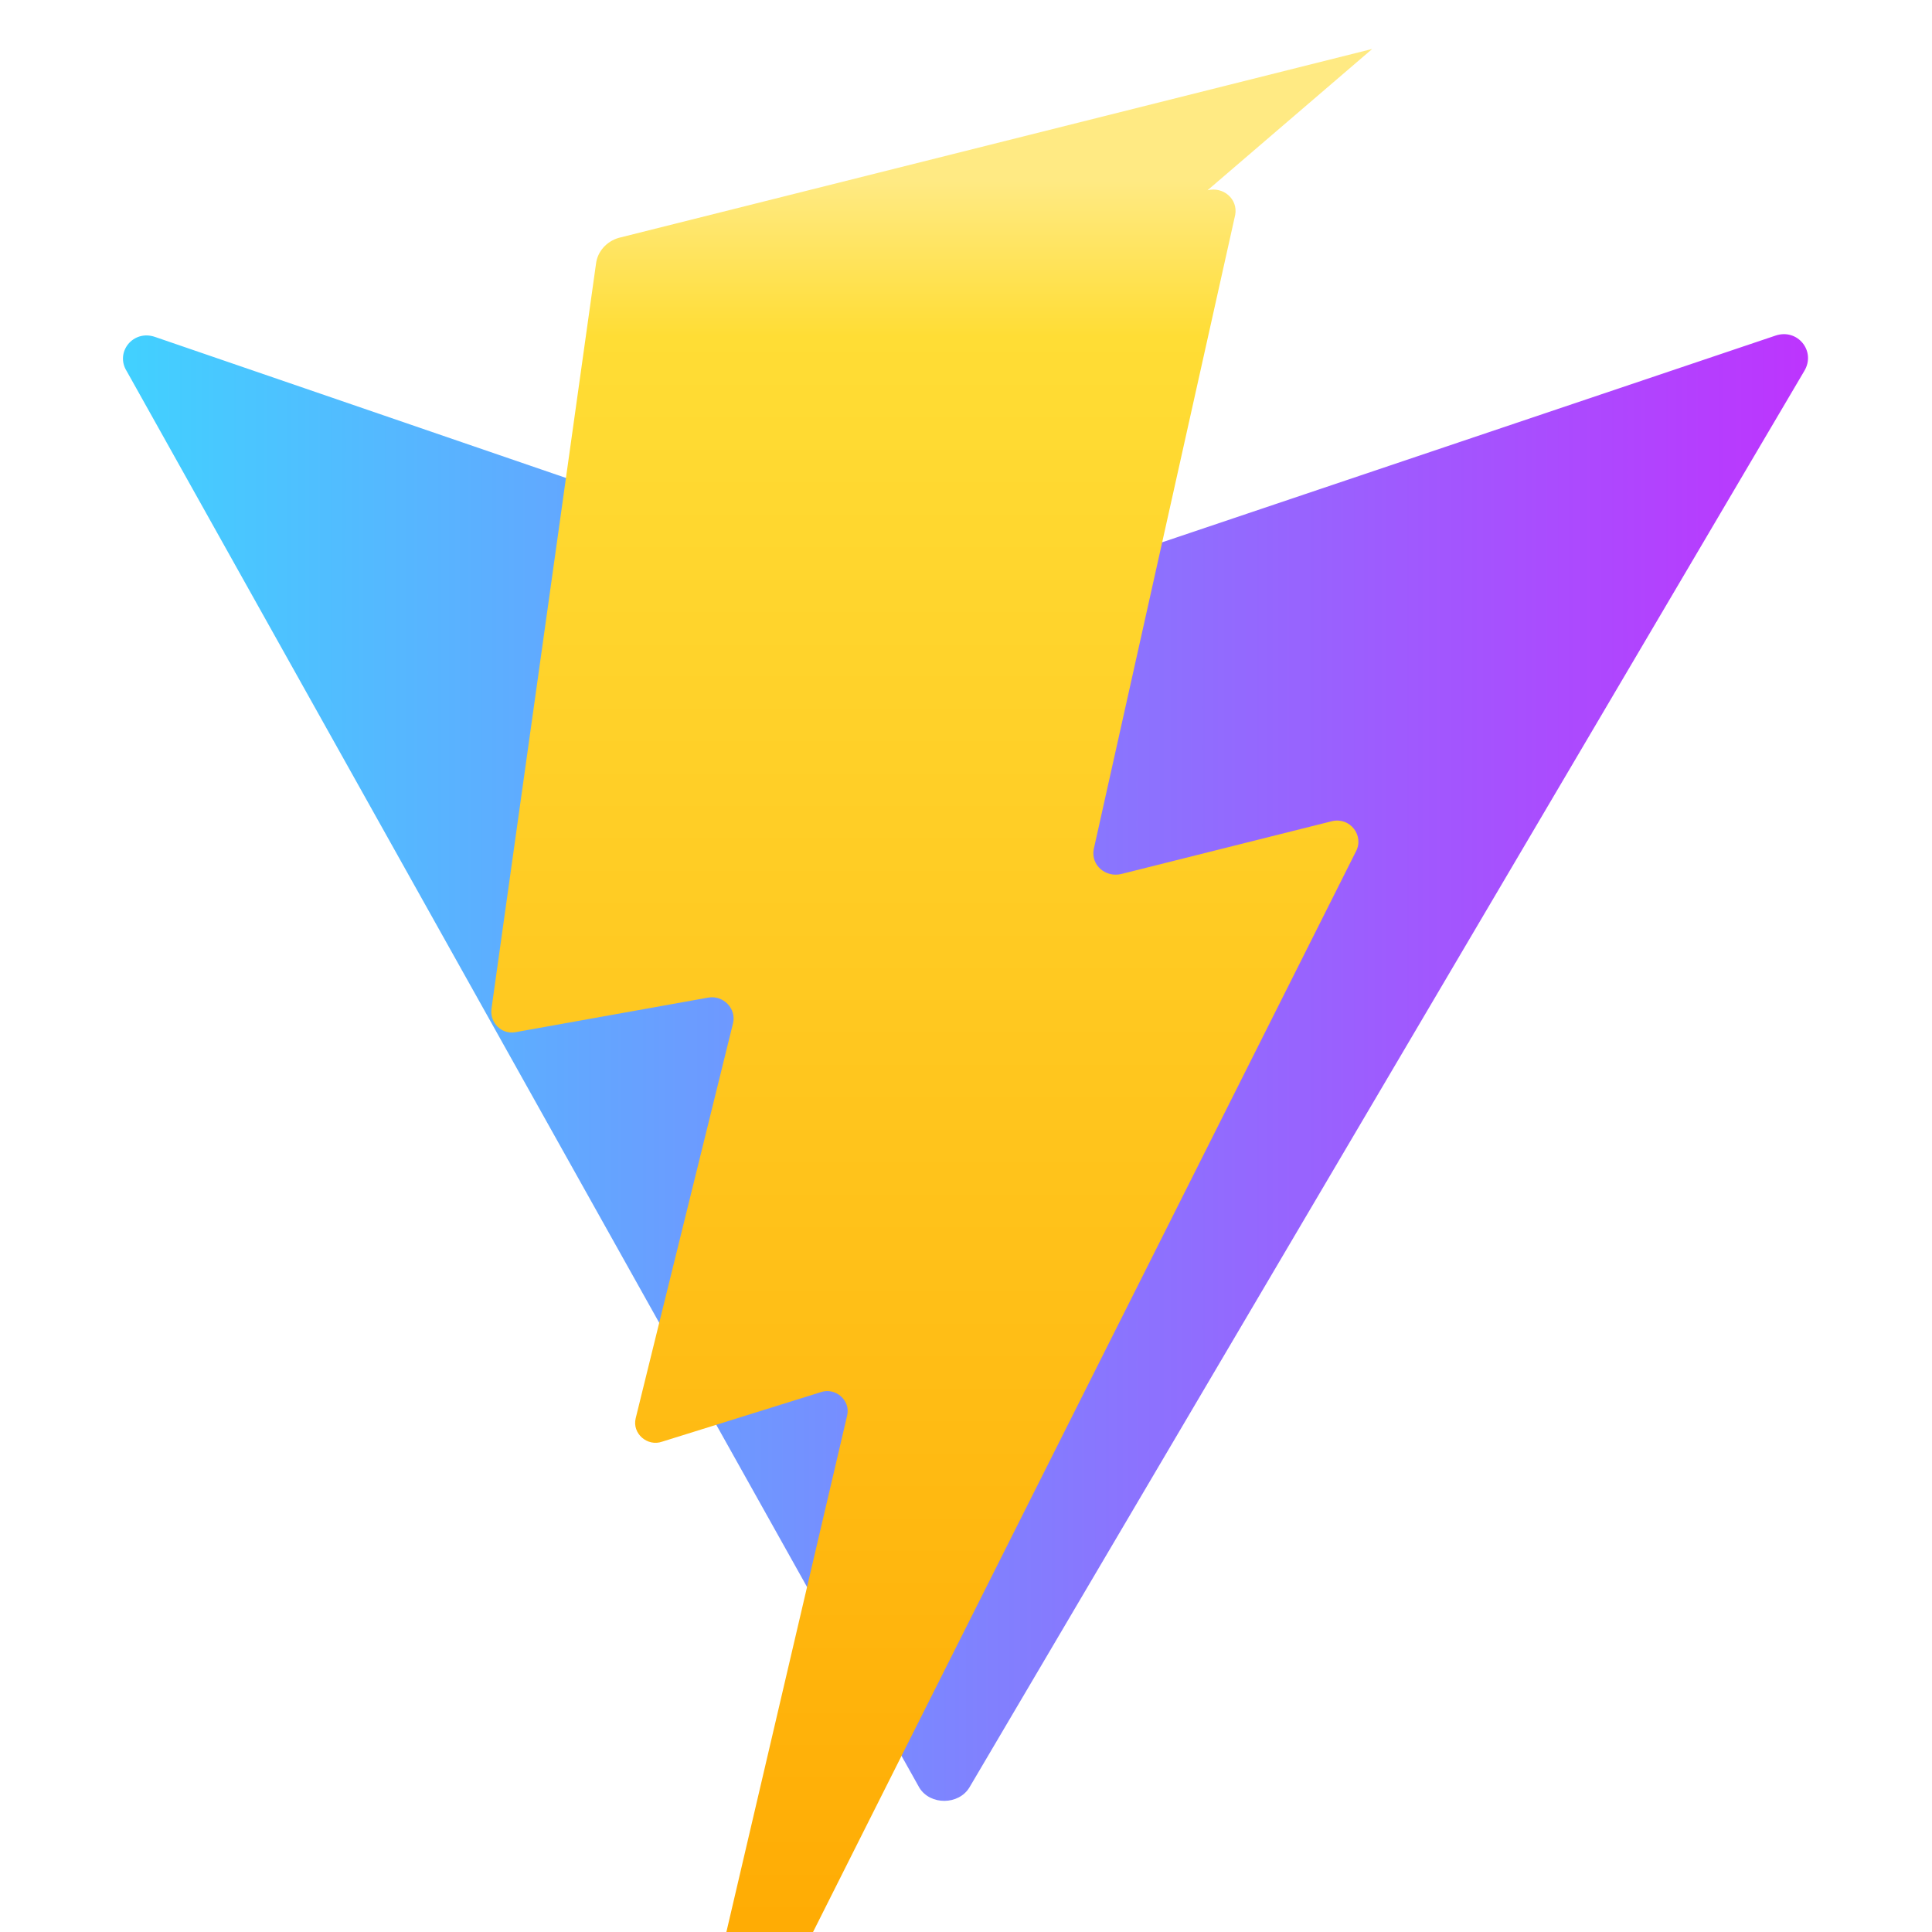 <svg width="32" height="32" viewBox="0 0 32 32" fill="none" xmlns="http://www.w3.org/2000/svg">
  <path d="M29.884 6.146L16.057 29.605C15.879 29.899 15.411 29.903 15.229 29.613L2.099 6.148C1.902 5.836 2.203 5.454 2.569 5.581L15.634 10.064C15.767 10.109 15.911 10.108 16.044 10.062L29.407 5.559C29.771 5.434 30.084 5.815 29.884 6.146Z" fill="url(#paint0_linear)"/>
  <path d="M22.728 0.811L10.247 3.94C10.046 3.999 9.897 4.165 9.872 4.367L8.14 16.711C8.112 16.94 8.305 17.135 8.533 17.097L11.733 16.523C11.98 16.481 12.2 16.705 12.141 16.949L10.529 23.491C10.467 23.744 10.724 23.966 10.969 23.878L13.591 23.06C13.836 22.972 14.093 23.195 14.031 23.447L11.691 33.455C11.6 33.839 12.113 34.108 12.37 33.799L12.946 33.036L22.457 14.106C22.6 13.842 22.362 13.531 22.063 13.601L18.573 14.476C18.313 14.539 18.068 14.331 18.115 14.069L20.459 3.558C20.506 3.295 20.261 3.087 20.001 3.151L22.728 0.811Z" fill="url(#paint1_linear)"/>
  <defs>
    <linearGradient id="paint0_linear" x1="2" y1="6" x2="30" y2="6" gradientUnits="userSpaceOnUse">
      <stop stop-color="#41D1FF"/>
      <stop offset="1" stop-color="#BD34FE"/>
    </linearGradient>
    <linearGradient id="paint1_linear" x1="12.753" y1="3" x2="12.753" y2="34" gradientUnits="userSpaceOnUse">
      <stop stop-color="#FFEA83"/>
      <stop offset="0.083" stop-color="#FFDD35"/>
      <stop offset="1" stop-color="#FFA800"/>
    </linearGradient>
  </defs>
</svg> 